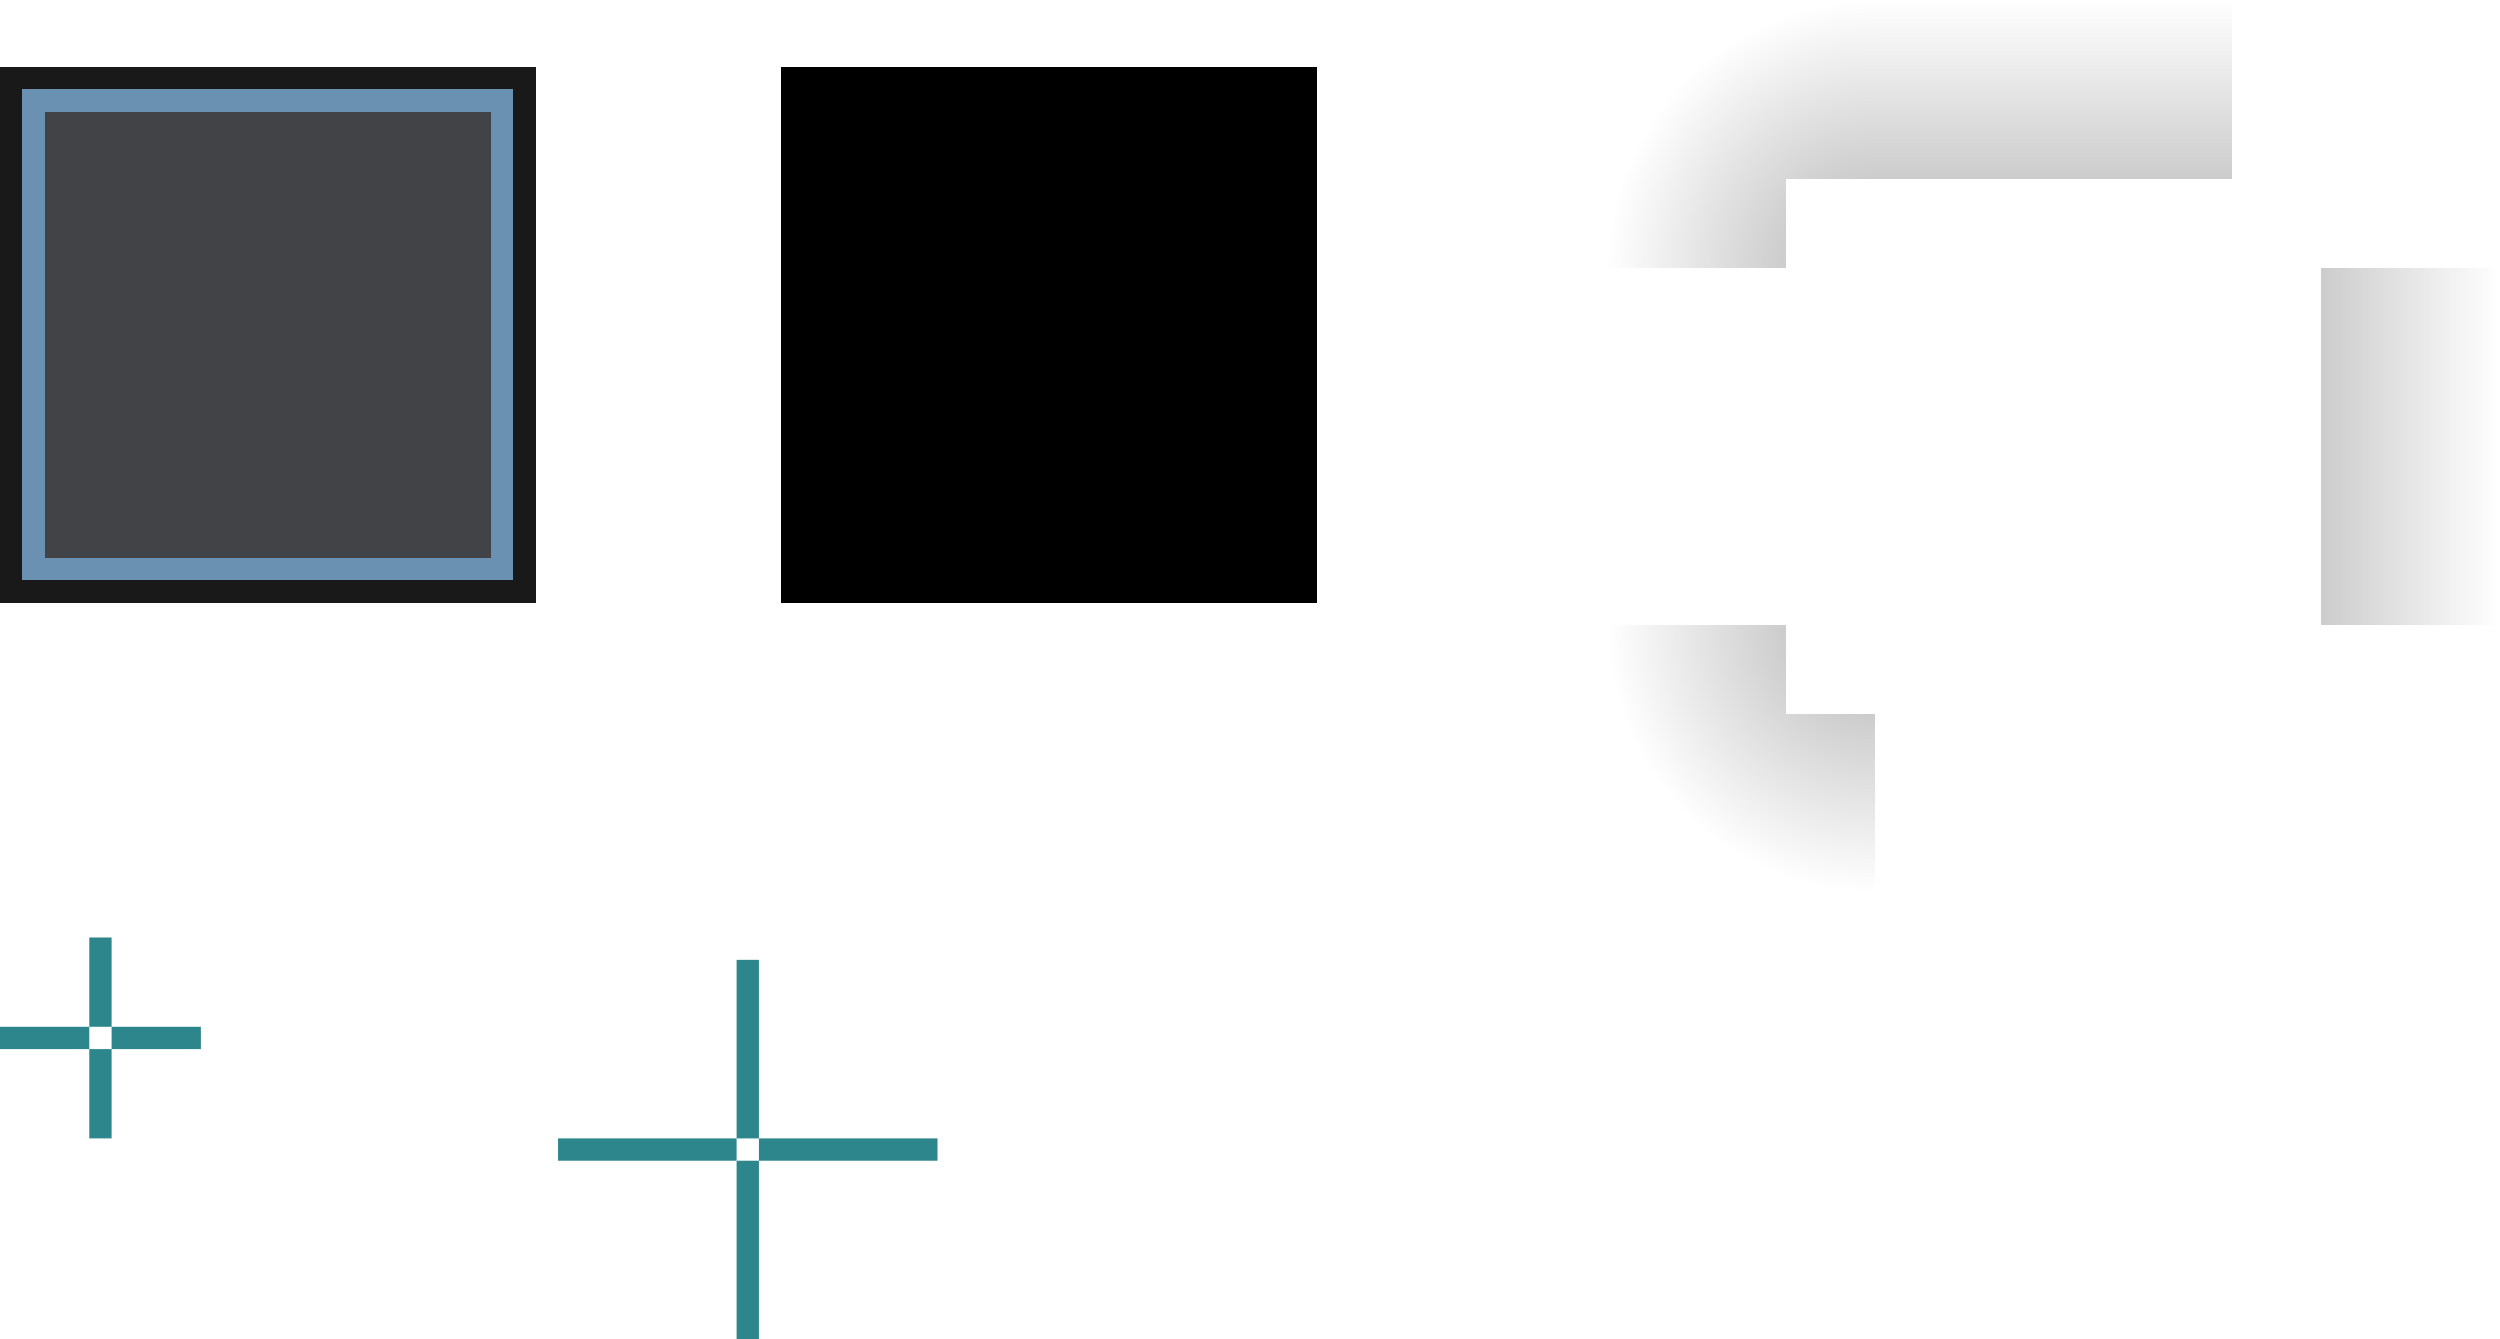 <?xml version="1.0" encoding="UTF-8" standalone="no"?>
<!-- Created with Inkscape (http://www.inkscape.org/) -->

<svg
   width="112"
   height="60"
   viewBox="0 0 112 60"
   version="1.1"
   id="svg8"
   inkscape:version="1.3.2 (091e20ef0f, 2023-11-25, custom)"
   sodipodi:docname="background.svg"
   xmlns:inkscape="http://www.inkscape.org/namespaces/inkscape"
   xmlns:sodipodi="http://sodipodi.sourceforge.net/DTD/sodipodi-0.dtd"
   xmlns:xlink="http://www.w3.org/1999/xlink"
   xmlns="http://www.w3.org/2000/svg"
   xmlns:svg="http://www.w3.org/2000/svg"
   xmlns:rdf="http://www.w3.org/1999/02/22-rdf-syntax-ns#"
   xmlns:cc="http://creativecommons.org/ns#"
   xmlns:dc="http://purl.org/dc/elements/1.1/">
  <sodipodi:namedview
     id="base"
     pagecolor="#d2d2d2"
     bordercolor="#666666"
     borderopacity="1.0"
     inkscape:pageopacity="0.0"
     inkscape:pageshadow="2"
     inkscape:zoom="2.8"
     inkscape:cx="64.821428"
     inkscape:cy="29.107143"
     inkscape:document-units="px"
     inkscape:current-layer="layer1"
     showgrid="true"
     inkscape:pagecheckerboard="true"
     inkscape:showpageshadow="false"
     units="px"
     fit-margin-top="20"
     fit-margin-left="20"
     fit-margin-right="20"
     fit-margin-bottom="20"
     inkscape:deskcolor="#d1d1d1">
    <inkscape:grid
       originy="-3"
       originx="-11"
       id="grid3150"
       type="xygrid"
       spacingy="1"
       spacingx="1"
       units="px"
       visible="true" />
  </sodipodi:namedview>
  <defs
     id="defs2">
    <linearGradient
       id="linearGradient21"
       inkscape:collect="always">
      <stop
         style="stop-color:#000000;stop-opacity:0.298;"
         offset="0"
         id="stop21" />
      <stop
         style="stop-color:#000000;stop-opacity:0;"
         offset="1"
         id="stop22" />
    </linearGradient>
    <linearGradient
       inkscape:collect="always"
       xlink:href="#linearGradient21"
       id="linearGradient22"
       x1="-976.24"
       y1="220.737"
       x2="-964.24"
       y2="220.737"
       gradientUnits="userSpaceOnUse" />
    <radialGradient
       inkscape:collect="always"
       xlink:href="#linearGradient21"
       id="radialGradient24"
       cx="-976.24"
       cy="212.737"
       fx="-976.24"
       fy="212.737"
       r="6"
       gradientTransform="matrix(-1.4280883e-6,4,-2,-7.6805587e-7,-550.768,4111.694)"
       gradientUnits="userSpaceOnUse" />
  </defs>
  <g
     inkscape:label="Layer 1"
     inkscape:groupmode="layer"
     id="layer1"
     transform="translate(-57.737,-933.24)">
    <rect
       y="975.24"
       x="61.737"
       height="4"
       width="1"
       id="hint-top-margin"
       style="opacity:1;fill:#2d868b;fill-opacity:1;stroke:none;stroke-width:1;stroke-linecap:round;stroke-miterlimit:4;stroke-dasharray:none;stroke-opacity:1" />
    <rect
       style="opacity:1;fill:#2d868b;fill-opacity:1;stroke:none;stroke-width:1;stroke-linecap:round;stroke-miterlimit:4;stroke-dasharray:none;stroke-opacity:1"
       id="hint-bottom-margin"
       width="1"
       height="4"
       x="61.737"
       y="980.24" />
    <rect
       style="opacity:1;fill:#2d868b;fill-opacity:1;stroke:none;stroke-width:1;stroke-linecap:round;stroke-miterlimit:4;stroke-dasharray:none;stroke-opacity:1"
       id="hint-left-margin"
       width="4"
       height="1"
       x="57.737"
       y="979.24" />
    <rect
       y="979.24"
       x="62.737"
       height="1"
       width="4"
       id="hint-right-margin"
       style="opacity:1;fill:#2d868b;fill-opacity:1;stroke:none;stroke-width:1;stroke-linecap:round;stroke-miterlimit:4;stroke-dasharray:none;stroke-opacity:1" />
    <rect
       y="61.737"
       x="-956.24"
       height="16"
       width="16"
       id="center"
       style="opacity:0.75;fill:#020508;fill-opacity:1;fill-rule:evenodd;stroke:none;stroke-width:2.149;stroke-linecap:square;stroke-linejoin:miter;stroke-miterlimit:4;stroke-dasharray:none;stroke-opacity:1;paint-order:normal;shape-rendering:crispEdges"
       transform="rotate(-90)" />
    <rect
       y="976.241"
       x="90.737"
       height="8"
       width="1"
       id="shadow-hint-top-margin"
       style="opacity:1;fill:#2d868b;fill-opacity:1;stroke:none;stroke-width:1;stroke-linecap:round;stroke-miterlimit:4;stroke-dasharray:none;stroke-opacity:1" />
    <rect
       style="opacity:1;fill:#2d868b;fill-opacity:1;stroke:none;stroke-width:1;stroke-linecap:round;stroke-miterlimit:4;stroke-dasharray:none;stroke-opacity:1"
       id="shadow-hint-bottom-margin"
       width="1"
       height="8"
       x="90.737"
       y="985.24" />
    <rect
       style="opacity:1;fill:#2d868b;fill-opacity:1;stroke:none;stroke-width:1;stroke-linecap:round;stroke-miterlimit:4;stroke-dasharray:none;stroke-opacity:1"
       id="shadow-hint-left-margin"
       width="8"
       height="1"
       x="82.737"
       y="984.24" />
    <rect
       y="984.24"
       x="91.737"
       height="1"
       width="8"
       id="shadow-hint-right-margin"
       style="opacity:1;fill:#2d868b;fill-opacity:1;stroke:none;stroke-width:1;stroke-linecap:round;stroke-miterlimit:4;stroke-dasharray:none;stroke-opacity:1" />
    <g
       id="top"
       transform="matrix(0,-1,0.5,0,-406.383,1028.977)"
       style="stroke-width:1.414">
      <rect
         y="88.737"
         x="-968.24"
         height="2"
         width="32"
         id="rect5"
         style="opacity:0.75;fill:#020508;fill-opacity:1;fill-rule:evenodd;stroke:none;stroke-width:3.04;stroke-linecap:square;stroke-linejoin:miter;stroke-miterlimit:4;stroke-dasharray:none;stroke-opacity:1;paint-order:normal;shape-rendering:crispEdges"
         transform="rotate(-90)" />
      <rect
         y="91.737"
         x="-968.24"
         height="1"
         width="32"
         id="rect6"
         style="opacity:0.9;fill:#000000;fill-opacity:1;fill-rule:evenodd;stroke:none;stroke-width:3.04;stroke-linecap:square;stroke-linejoin:miter;stroke-miterlimit:4;stroke-dasharray:none;stroke-opacity:1;paint-order:normal;shape-rendering:crispEdges"
         transform="rotate(-90)" />
      <rect
         y="90.737"
         x="-968.24"
         height="1"
         width="32"
         id="rect9"
         style="opacity:0.7;fill:#2b6192;fill-opacity:1;fill-rule:evenodd;stroke:none;stroke-width:3.04;stroke-linecap:square;stroke-linejoin:miter;stroke-miterlimit:4;stroke-dasharray:none;stroke-opacity:1;paint-order:normal;shape-rendering:crispEdges"
         transform="rotate(-90)" />
    </g>
    <rect
       y="96.737"
       x="-956.24"
       height="16"
       width="16"
       id="mask-center"
       style="opacity:1;fill:#000000;fill-opacity:1;fill-rule:evenodd;stroke:none;stroke-width:2.149;stroke-linecap:square;stroke-linejoin:miter;stroke-miterlimit:4;stroke-dasharray:none;stroke-opacity:1;paint-order:normal;shape-rendering:crispEdges"
       transform="rotate(-90)" />
    <rect
       y="96.737"
       x="-940.24"
       height="16"
       width="4"
       id="mask-top"
       style="opacity:1;fill:#000000;fill-opacity:1;fill-rule:evenodd;stroke:none;stroke-width:2.149;stroke-linecap:square;stroke-linejoin:miter;stroke-miterlimit:4;stroke-dasharray:none;stroke-opacity:1;paint-order:normal;shape-rendering:crispEdges"
       transform="rotate(-90)" />
    <use
       x="0"
       y="0"
       xlink:href="#mask-top"
       id="mask-bottom"
       transform="translate(8.1397177e-6,20)" />
    <use
       x="0"
       y="0"
       xlink:href="#mask-top"
       id="mask-right"
       transform="rotate(90,104.737,948.24)" />
    <use
       x="0"
       y="0"
       xlink:href="#mask-top"
       id="mask-left"
       transform="rotate(-90,104.737,948.24)" />
    <rect
       y="141.737"
       x="-961.24"
       height="16"
       width="16"
       id="shadow-center"
       style="opacity:0.5;fill:none;fill-opacity:1;fill-rule:evenodd;stroke:none;stroke-width:2.149;stroke-linecap:square;stroke-linejoin:miter;stroke-miterlimit:4;stroke-dasharray:none;stroke-opacity:1;paint-order:normal;shape-rendering:crispEdges"
       transform="rotate(-90)" />
    <g
       id="shadow-top"
       transform="matrix(0.5,0,0,1,38.368,-31)"
       style="fill:#ff5555;stroke-width:1.414">
      <rect
         y="206.737"
         x="-976.24"
         height="32"
         width="4"
         id="rect16"
         style="opacity:0.5;fill:none;fill-opacity:1;fill-rule:evenodd;stroke:none;stroke-width:3.04;stroke-linecap:square;stroke-linejoin:miter;stroke-miterlimit:4;stroke-dasharray:none;stroke-opacity:1;paint-order:normal;shape-rendering:crispEdges"
         transform="rotate(-90)" />
      <rect
         y="206.737"
         x="-972.24"
         height="32"
         width="8"
         id="rect17"
         style="opacity:1;fill:url(#linearGradient22);fill-opacity:1;fill-rule:evenodd;stroke:none;stroke-width:3.04;stroke-linecap:square;stroke-linejoin:miter;stroke-miterlimit:4;stroke-dasharray:none;stroke-opacity:1;paint-order:normal;shape-rendering:crispEdges"
         transform="rotate(-90)" />
    </g>
    <use
       x="0"
       y="0"
       xlink:href="#shadow-top"
       id="shadow-bottom"
       transform="matrix(1,0,0,-1,-3.5706124e-6,1906.481)"
       style="fill:#ff5555" />
    <use
       x="0"
       y="0"
       xlink:href="#shadow-top"
       id="shadow-right"
       transform="rotate(90,149.737,953.24)"
       style="fill:#ff5555" />
    <use
       x="0"
       y="0"
       xlink:href="#shadow-top"
       id="shadow-left"
       transform="rotate(-90,149.737,953.24)"
       style="fill:#ff5555" />
    <use
       x="0"
       y="0"
       xlink:href="#shadow-topright"
       id="shadow-topleft"
       transform="matrix(-1,0,0,1,299.473,-5.9999598e-7)"
       style="fill:#ff5555" />
    <use
       x="0"
       y="0"
       xlink:href="#shadow-topright"
       id="shadow-bottomright"
       transform="matrix(1,0,0,-1,-4.4293877e-6,1906.481)"
       style="fill:#ff5555" />
    <use
       x="0"
       y="0"
       xlink:href="#shadow-topright"
       id="shadow-bottomleft"
       transform="rotate(180,149.737,953.24)"
       style="fill:#ff5555" />
    <use
       x="0"
       y="0"
       xlink:href="#top"
       id="right"
       transform="rotate(90,69.737,948.24)" />
    <g
       id="topright"
       transform="translate(-20,4)">
      <path
         id="rect14"
         style="opacity:0.7;fill:#2b6192;fill-opacity:1;fill-rule:evenodd;stroke:none;stroke-width:2.149;stroke-linecap:square;stroke-linejoin:miter;stroke-miterlimit:4;stroke-dasharray:none;stroke-opacity:1;paint-order:normal;shape-rendering:crispEdges"
         d="m -97.737,-933.24 v -1 h -2 v -2 h -1 v 3 z"
         transform="scale(-1)" />
      <path
         id="rect13"
         style="opacity:0.9;fill:#000000;fill-opacity:1;fill-rule:evenodd;stroke:none;stroke-width:2.149;stroke-linecap:square;stroke-linejoin:miter;stroke-miterlimit:4;stroke-dasharray:none;stroke-opacity:1;paint-order:normal;shape-rendering:crispEdges"
         d="m 97.737,932.24 v 1 h 3 v 3 h 1 v -4 z" />
      <rect
         y="-936.24"
         x="-99.737"
         height="2"
         width="2"
         id="rect18"
         style="opacity:0.75;fill:#020508;fill-opacity:1;fill-rule:evenodd;stroke:none;stroke-width:2.149;stroke-linecap:square;stroke-linejoin:miter;stroke-miterlimit:4;stroke-dasharray:none;stroke-opacity:1;paint-order:normal;shape-rendering:crispEdges"
         transform="scale(-1)" />
    </g>
    <use
       x="0"
       y="0"
       xlink:href="#top"
       id="left"
       transform="rotate(-90,69.737,948.24)" />
    <use
       x="0"
       y="0"
       xlink:href="#topright"
       id="topleft"
       transform="matrix(-1,0,0,1,139.473,-2.2569741e-5)" />
    <use
       x="0"
       y="0"
       xlink:href="#top"
       id="bottom"
       transform="matrix(1,0,0,-1,1.9358814e-5,1896.481)" />
    <use
       x="0"
       y="0"
       xlink:href="#topright"
       id="bottomright"
       transform="matrix(1,0,0,-1,2.1309647e-5,1896.481)" />
    <use
       x="0"
       y="0"
       xlink:href="#topright"
       id="bottomleft"
       transform="rotate(180,69.737,948.24)" />
    <rect
       y="112.737"
       x="-940.24"
       height="4"
       width="4"
       id="mask-topright"
       style="opacity:1;fill:#000000;fill-opacity:1;fill-rule:evenodd;stroke:none;stroke-width:2.149;stroke-linecap:square;stroke-linejoin:miter;stroke-miterlimit:4;stroke-dasharray:none;stroke-opacity:1;paint-order:normal;shape-rendering:crispEdges"
       transform="rotate(-90)" />
    <use
       x="0"
       y="0"
       xlink:href="#mask-topright"
       id="mask-bottomright"
       transform="translate(-6.8602823e-6,20)" />
    <use
       x="0"
       y="0"
       xlink:href="#mask-topright"
       id="mask-bottomleft"
       transform="translate(-20,20)" />
    <use
       x="0"
       y="0"
       xlink:href="#mask-topright"
       id="mask-topleft"
       transform="translate(-20)" />
    <g
       id="shadow-topright"
       transform="matrix(0.5,0,0,1,54.368,-31)"
       style="fill:#ff5555;stroke-width:1.414">
      <path
         id="rect20"
         style="opacity:1;fill:url(#radialGradient24);fill-opacity:1;fill-rule:evenodd;stroke:none;stroke-width:3.04;stroke-linecap:square;stroke-linejoin:miter;stroke-miterlimit:4;stroke-dasharray:none;stroke-opacity:1;paint-order:normal;shape-rendering:crispEdges"
         d="m -964.24,206.737 h -8 v 8 h -4 v 16 h 12 z"
         transform="rotate(-90)" />
    </g>
  </g>
</svg>
